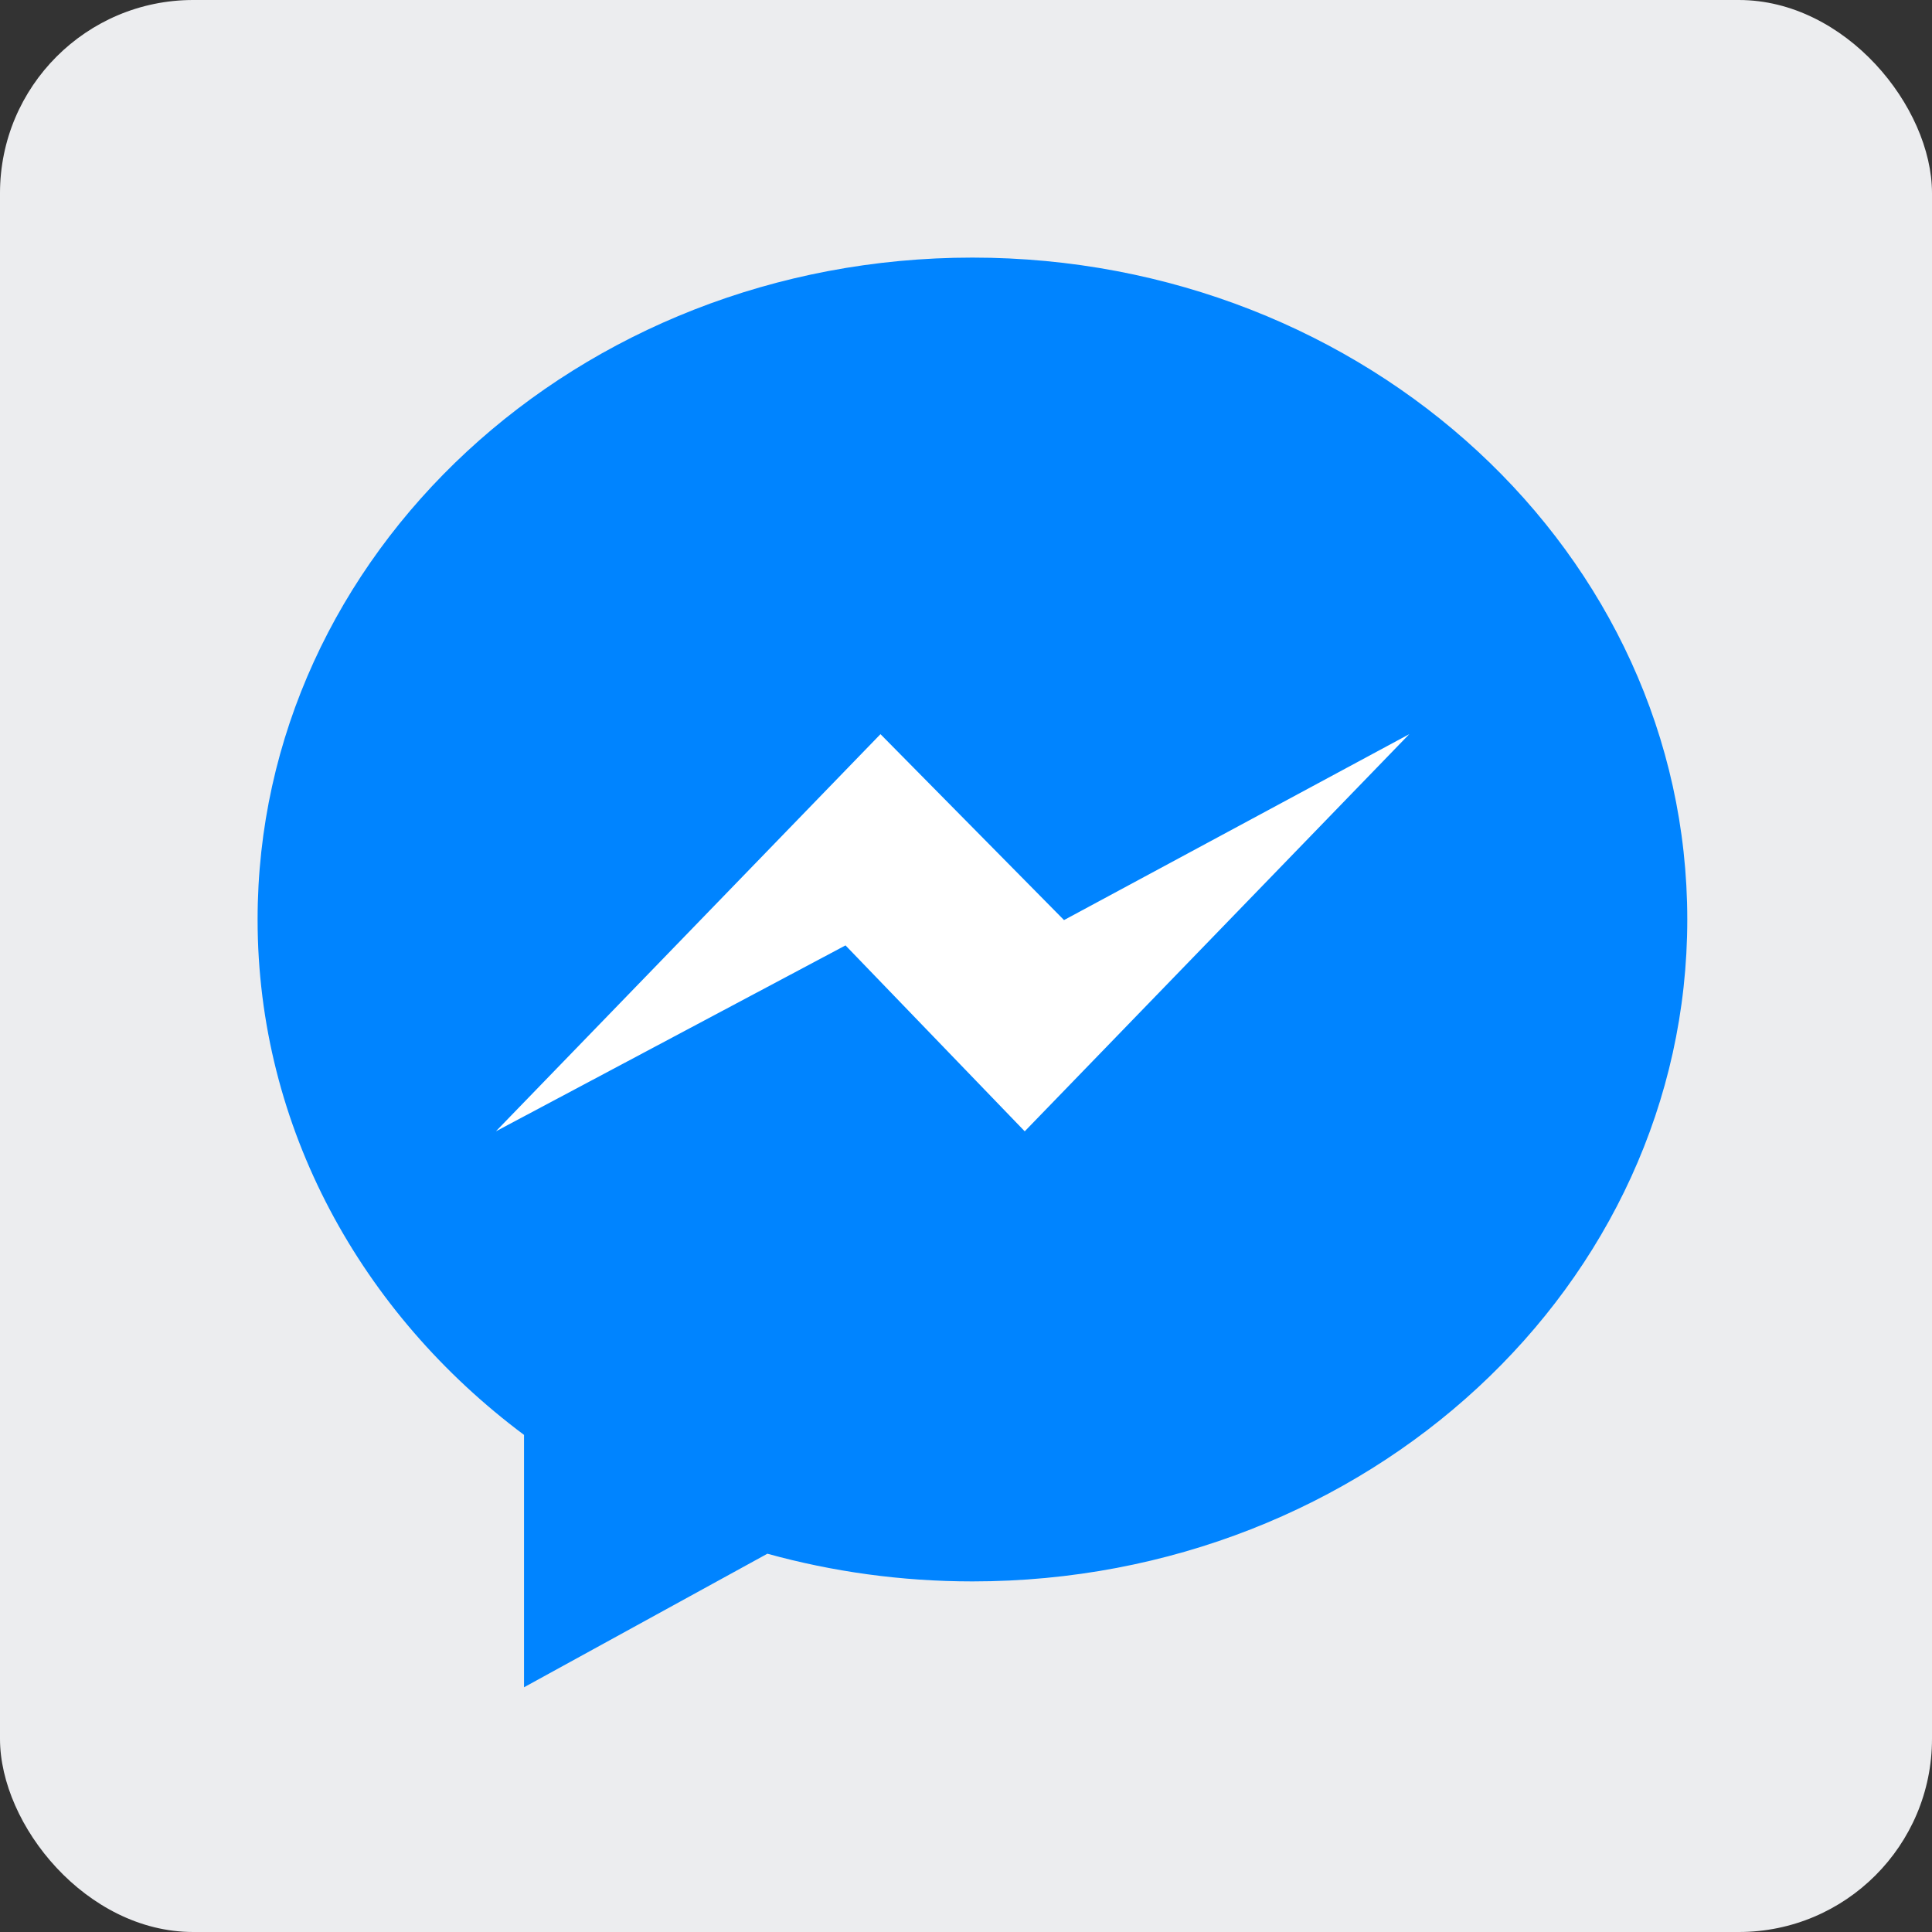 <svg width="30" height="30" viewBox="0 0 30 30" fill="none" xmlns="http://www.w3.org/2000/svg">
<rect x="0" y="0" width="30" height="30" fill="#333333" stroke="none"/>
<rect width="30" height="30" rx="3" fill="#ECEDEF"/>
<rect x="7" y="10" width="16" height="9" fill="white"/>
<path fill-rule="evenodd" clip-rule="evenodd" d="M15.1 4C8.97 4 4 8.601 4 14.278C4 17.512 5.614 20.397 8.137 22.281V26.2L11.916 24.126C12.925 24.405 13.993 24.556 15.1 24.556C21.23 24.556 26.2 19.954 26.2 14.278C26.2 8.601 21.23 4 15.1 4ZM15.912 17.567L13.129 14.68L7.7 17.567L13.672 11.4L16.522 14.287L21.883 11.4L15.912 17.567Z" fill="#0084FF"/>
</svg>
